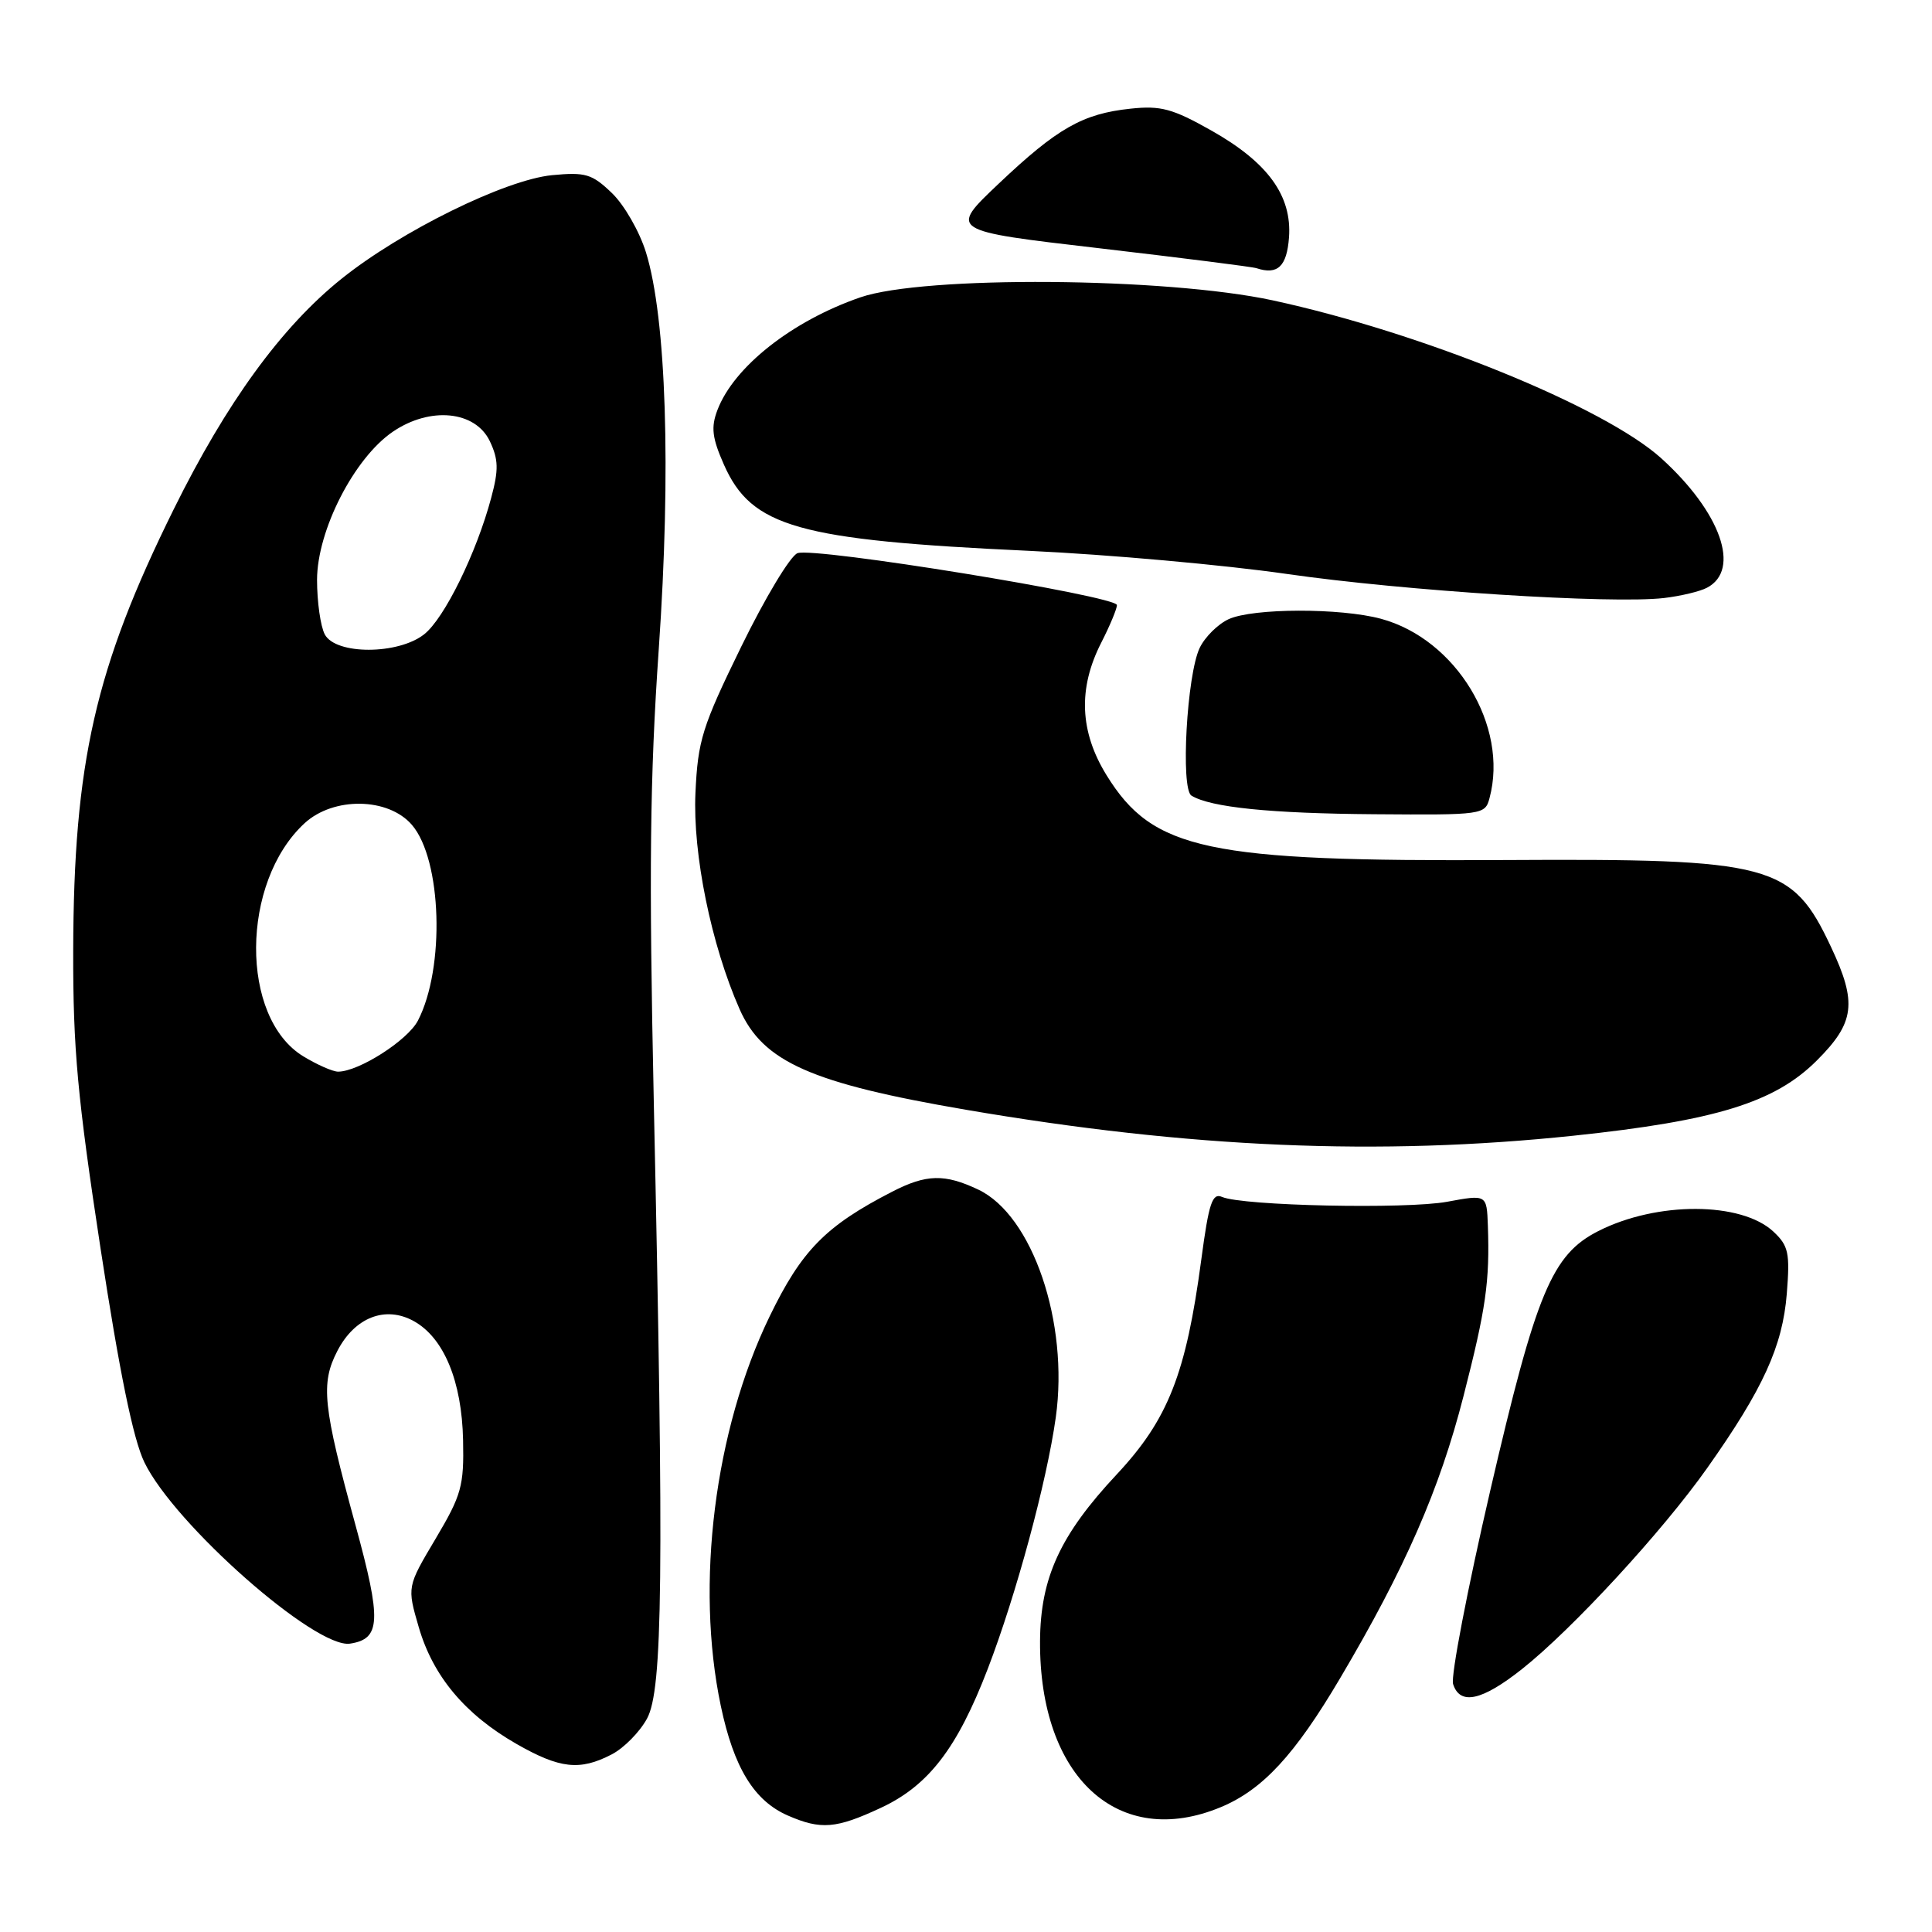 <?xml version="1.0" encoding="UTF-8" standalone="no"?>
<!DOCTYPE svg PUBLIC "-//W3C//DTD SVG 1.1//EN" "http://www.w3.org/Graphics/SVG/1.1/DTD/svg11.dtd" >
<svg xmlns="http://www.w3.org/2000/svg" xmlns:xlink="http://www.w3.org/1999/xlink" version="1.1" viewBox="0 0 256 256">
 <g >
 <path fill="currentColor"
d=" M 116.69 239.56 C 123.02 236.62 126.83 231.68 130.88 221.14 C 134.64 211.35 138.70 196.37 139.90 187.79 C 141.65 175.25 136.82 161.04 129.63 157.63 C 125.18 155.52 122.75 155.57 118.21 157.91 C 109.40 162.44 106.21 165.69 101.97 174.45 C 94.68 189.51 92.12 209.94 95.51 226.04 C 97.23 234.22 99.92 238.62 104.40 240.57 C 108.78 242.48 110.79 242.31 116.69 239.56 Z  M 161.78 239.45 C 167.31 237.14 171.57 232.54 177.58 222.36 C 186.18 207.82 190.76 197.35 193.92 185.00 C 196.90 173.37 197.41 169.83 197.15 162.39 C 197.00 158.27 197.00 158.27 191.75 159.24 C 186.29 160.24 164.67 159.78 161.93 158.60 C 160.63 158.04 160.18 159.39 159.18 166.88 C 157.16 182.06 154.78 188.09 147.95 195.39 C 140.47 203.39 137.86 209.07 137.81 217.46 C 137.71 235.51 148.19 245.12 161.78 239.45 Z  M 81.03 232.48 C 82.65 231.65 84.76 229.51 85.73 227.73 C 87.82 223.91 87.99 208.84 86.63 146.00 C 85.98 115.40 86.11 103.09 87.29 86.00 C 88.94 62.23 88.29 42.17 85.60 33.46 C 84.75 30.69 82.71 27.14 81.08 25.58 C 78.44 23.04 77.57 22.79 73.16 23.21 C 66.96 23.81 53.12 30.62 45.24 36.95 C 37.30 43.32 30.00 53.35 23.01 67.50 C 12.61 88.52 9.76 101.05 9.70 126.00 C 9.67 138.95 10.27 145.44 13.32 165.41 C 15.83 181.82 17.65 190.71 19.13 193.76 C 23.11 201.99 41.81 218.48 46.38 217.79 C 50.46 217.17 50.57 214.75 47.11 202.11 C 42.78 186.30 42.47 183.32 44.70 179.01 C 47.00 174.56 51.06 172.97 54.82 175.05 C 58.81 177.25 61.20 183.01 61.36 190.83 C 61.49 196.91 61.15 198.11 57.72 203.89 C 53.93 210.26 53.93 210.26 55.49 215.62 C 57.38 222.11 61.61 227.16 68.42 231.07 C 74.17 234.36 76.82 234.66 81.03 232.48 Z  M 201.66 221.17 C 208.34 215.88 220.30 202.90 226.23 194.50 C 233.62 184.04 236.20 178.39 236.76 171.42 C 237.19 166.01 236.99 165.07 234.98 163.19 C 230.71 159.22 219.56 159.18 211.79 163.12 C 205.64 166.24 203.56 171.22 197.47 197.49 C 194.44 210.57 192.22 222.12 192.54 223.14 C 193.45 226.00 196.35 225.37 201.66 221.17 Z  M 208.47 150.49 C 227.35 148.50 235.18 146.09 240.75 140.51 C 245.77 135.50 246.10 132.87 242.63 125.50 C 237.44 114.45 234.86 113.76 199.48 113.96 C 159.91 114.18 152.77 112.66 146.63 102.73 C 143.06 96.95 142.83 91.22 145.91 85.18 C 147.06 82.93 148.00 80.67 148.00 80.18 C 148.00 78.98 107.86 72.45 105.67 73.30 C 104.72 73.66 101.37 79.23 98.22 85.68 C 93.03 96.30 92.47 98.11 92.15 105.07 C 91.78 113.16 94.24 125.20 98.00 133.72 C 101.08 140.70 107.48 143.54 128.00 147.05 C 157.62 152.12 182.73 153.19 208.47 150.49 Z  M 197.37 105.75 C 199.93 96.21 192.94 84.68 182.98 81.99 C 177.59 80.54 166.04 80.57 162.81 82.04 C 161.39 82.69 159.65 84.41 158.96 85.86 C 157.26 89.43 156.42 104.52 157.87 105.42 C 160.39 106.98 168.35 107.79 182.13 107.89 C 196.51 108.00 196.78 107.96 197.37 105.75 Z  M 226.18 77.88 C 230.72 75.51 228.01 67.86 220.12 60.72 C 212.55 53.89 188.38 44.07 168.65 39.80 C 154.45 36.74 122.41 36.50 114.00 39.40 C 104.95 42.52 97.23 48.61 95.06 54.34 C 94.19 56.62 94.36 58.03 95.92 61.56 C 99.59 69.84 105.70 71.57 136.38 72.99 C 146.90 73.48 162.25 74.86 170.50 76.05 C 186.11 78.30 213.57 80.05 220.50 79.24 C 222.70 78.98 225.26 78.37 226.18 77.88 Z  M 170.80 31.46 C 171.20 25.93 168.00 21.52 160.50 17.29 C 155.38 14.40 153.81 13.97 149.80 14.40 C 143.46 15.07 140.10 16.98 132.33 24.34 C 125.74 30.58 125.74 30.58 145.62 32.89 C 156.55 34.17 165.95 35.35 166.50 35.54 C 169.30 36.46 170.51 35.31 170.80 31.46 Z  M 40.19 139.97 C 31.77 134.84 31.87 116.91 40.36 109.08 C 44.20 105.55 51.45 105.66 54.58 109.30 C 58.55 113.91 58.99 128.25 55.38 135.23 C 54.03 137.85 47.53 142.00 44.79 142.00 C 44.08 141.99 42.01 141.08 40.19 139.97 Z  M 43.04 84.07 C 42.47 83.00 42.01 79.74 42.01 76.82 C 42.03 70.26 46.93 60.69 52.06 57.20 C 57.00 53.84 62.97 54.43 64.90 58.45 C 66.05 60.88 66.09 62.23 65.09 65.95 C 63.14 73.26 58.88 81.95 56.20 84.05 C 52.75 86.77 44.49 86.78 43.04 84.07 Z "/>
</g>
</svg>